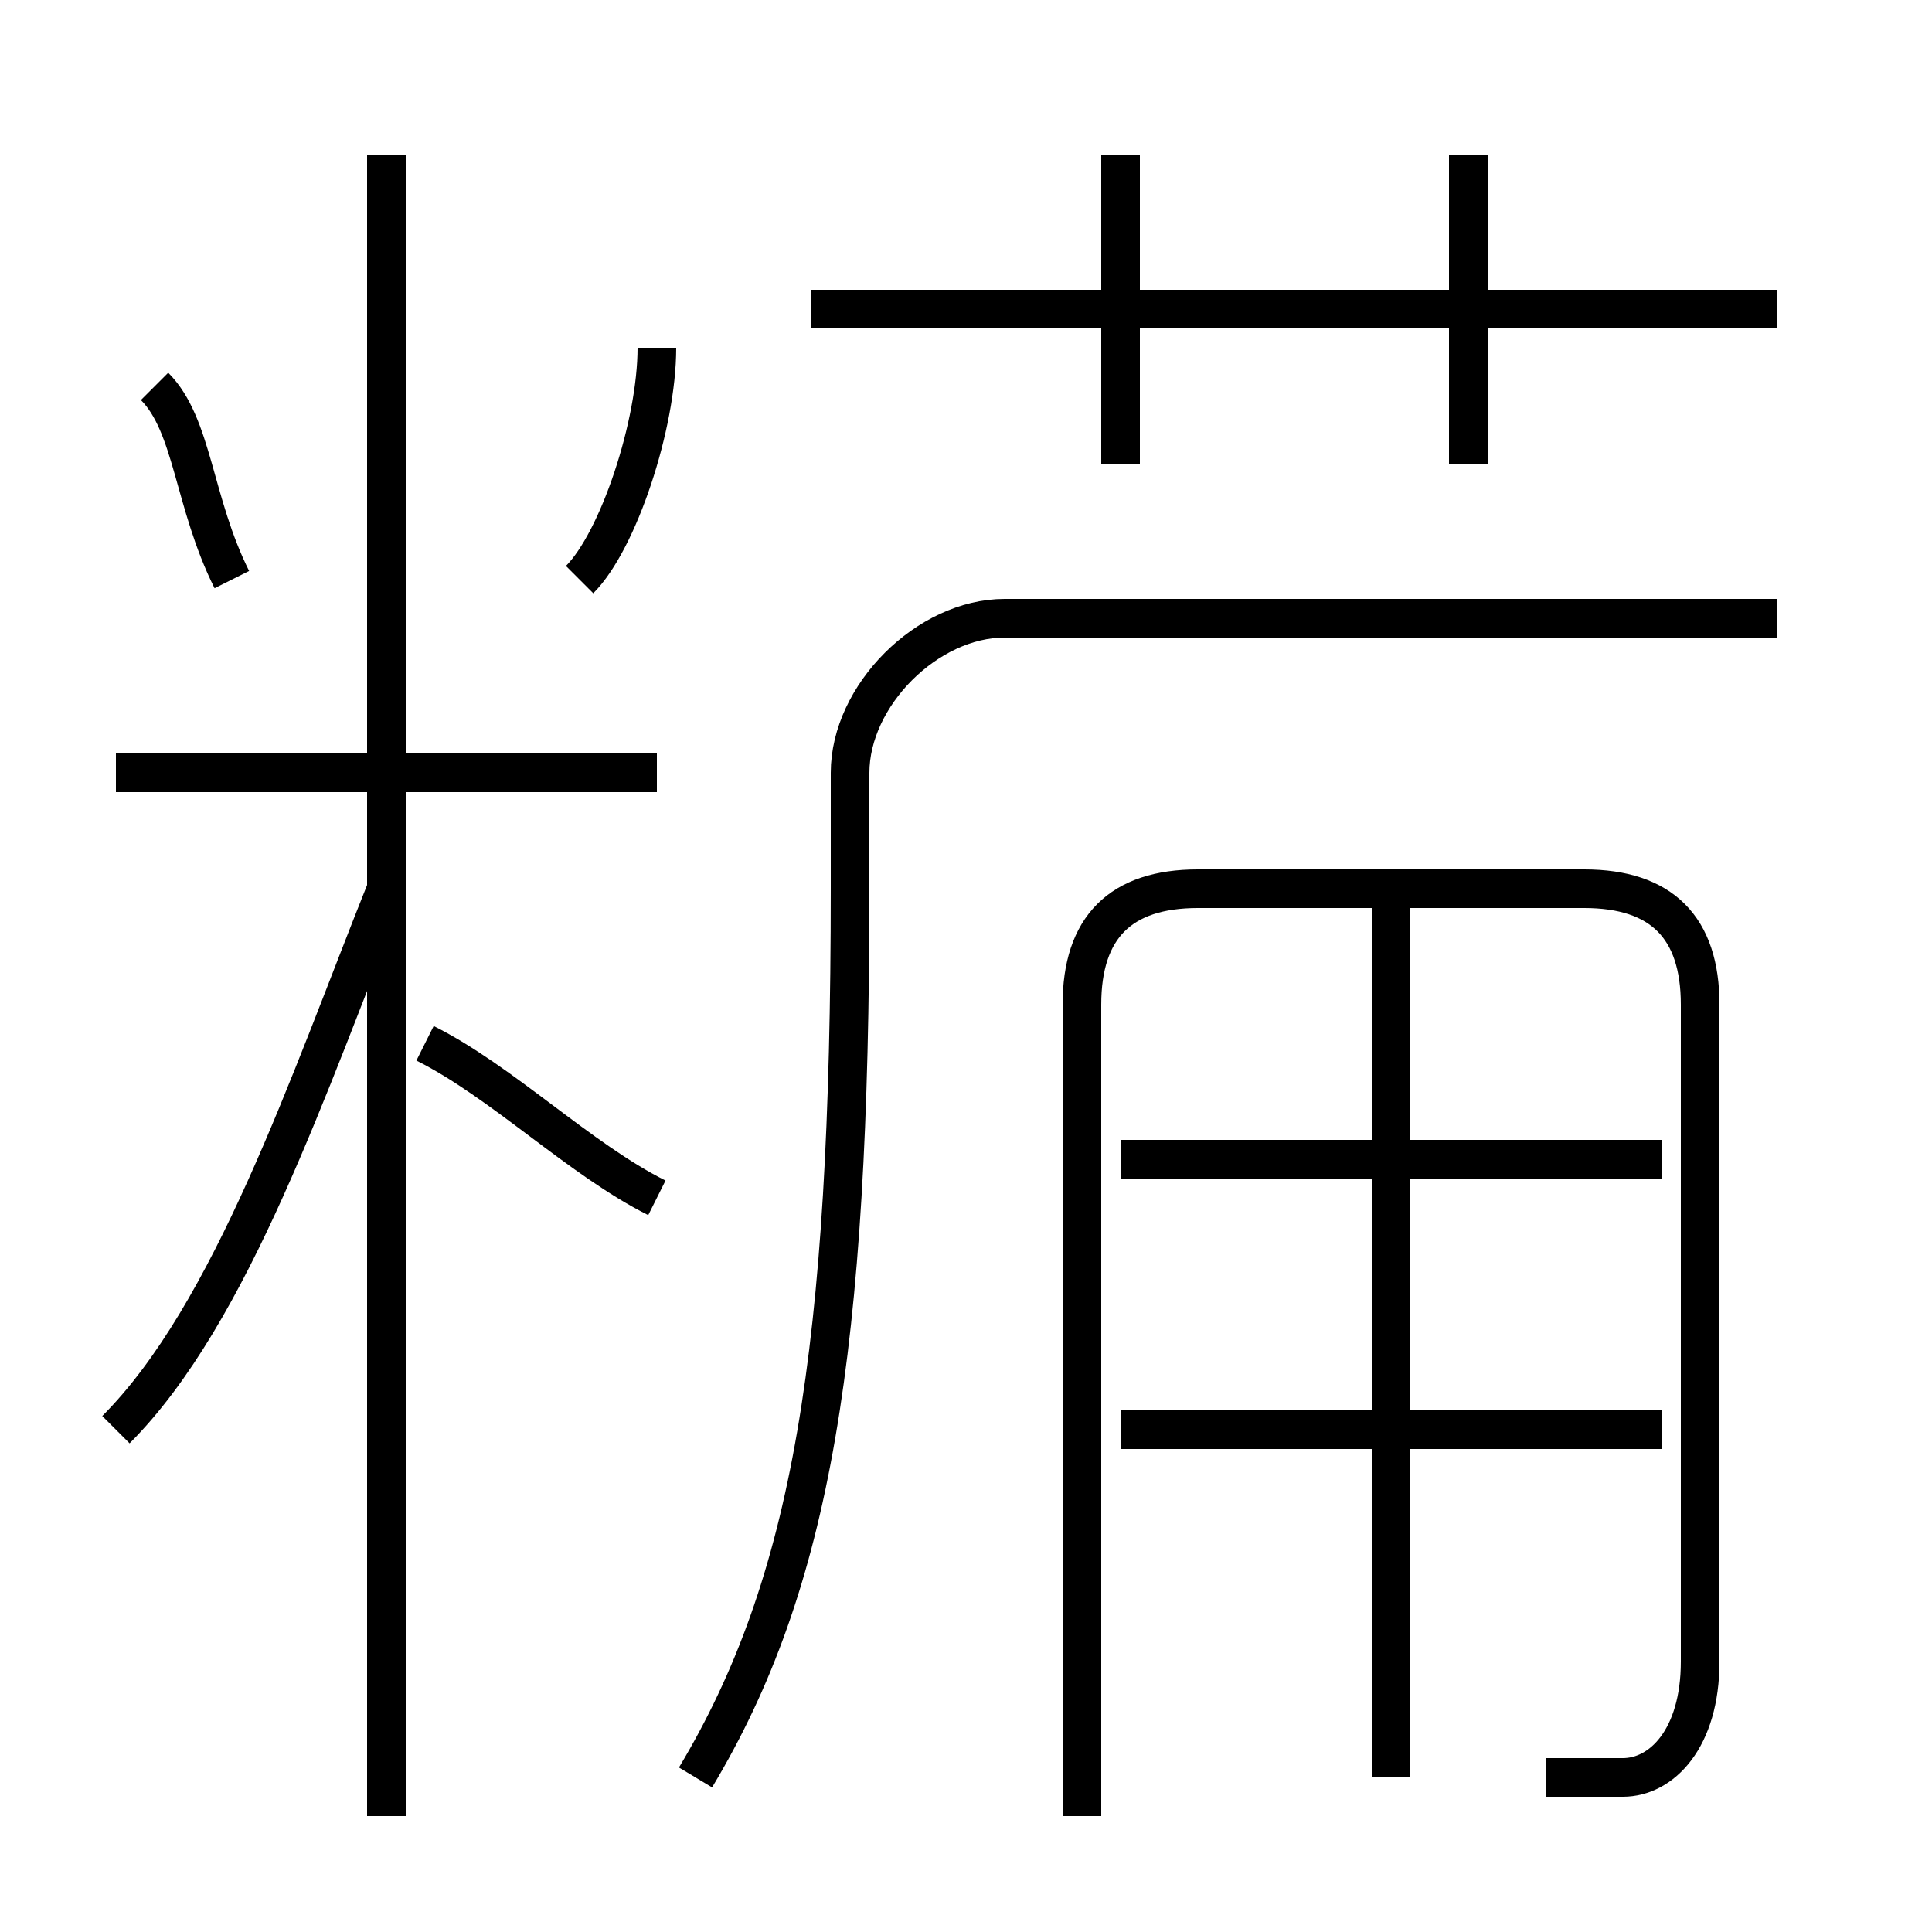 <?xml version='1.0' encoding='utf8'?>
<svg viewBox="0.0 -6.0 50.0 50.0" version="1.1" xmlns="http://www.w3.org/2000/svg">
<rect x="0.0" y="-6.0" width="50.0" height="50.0" fill="#808080" stroke="none"/>
<rect x="-1000" y="-1000" width="2000" height="2000" stroke="white" fill="white"/>
<g style="fill:white;stroke:#000000;  stroke-width:1">
<path d="M 18 2 C 21 -3 22 -9 22 -21 L 22 -24 C 22 -26 24 -28 26 -28 L 46 -28 M 3 -7 C 6 -10 8 -16 10 -21 M 17 -13 C 15 -14 13 -16 11 -17 M 10 3 L 10 -40 M 17 -24 L 3 -24 M 6 -29 C 5 -31 5 -33 4 -34 M 43 -7 L 29 -7 M 36 2 L 36 -21 M 40 2 C 41 2 41 2 42 2 C 43 2 44 1 44 -1 L 44 -18 C 44 -20 43 -21 41 -21 L 31 -21 C 29 -21 28 -20 28 -18 L 28 3 M 15 -29 C 16 -30 17 -33 17 -35 M 43 -14 L 29 -14 M 29 -32 L 29 -40 M 46 -36 L 21 -36 M 38 -32 L 38 -40" transform="translate(0.0 38.0)" />
</g>
</svg>